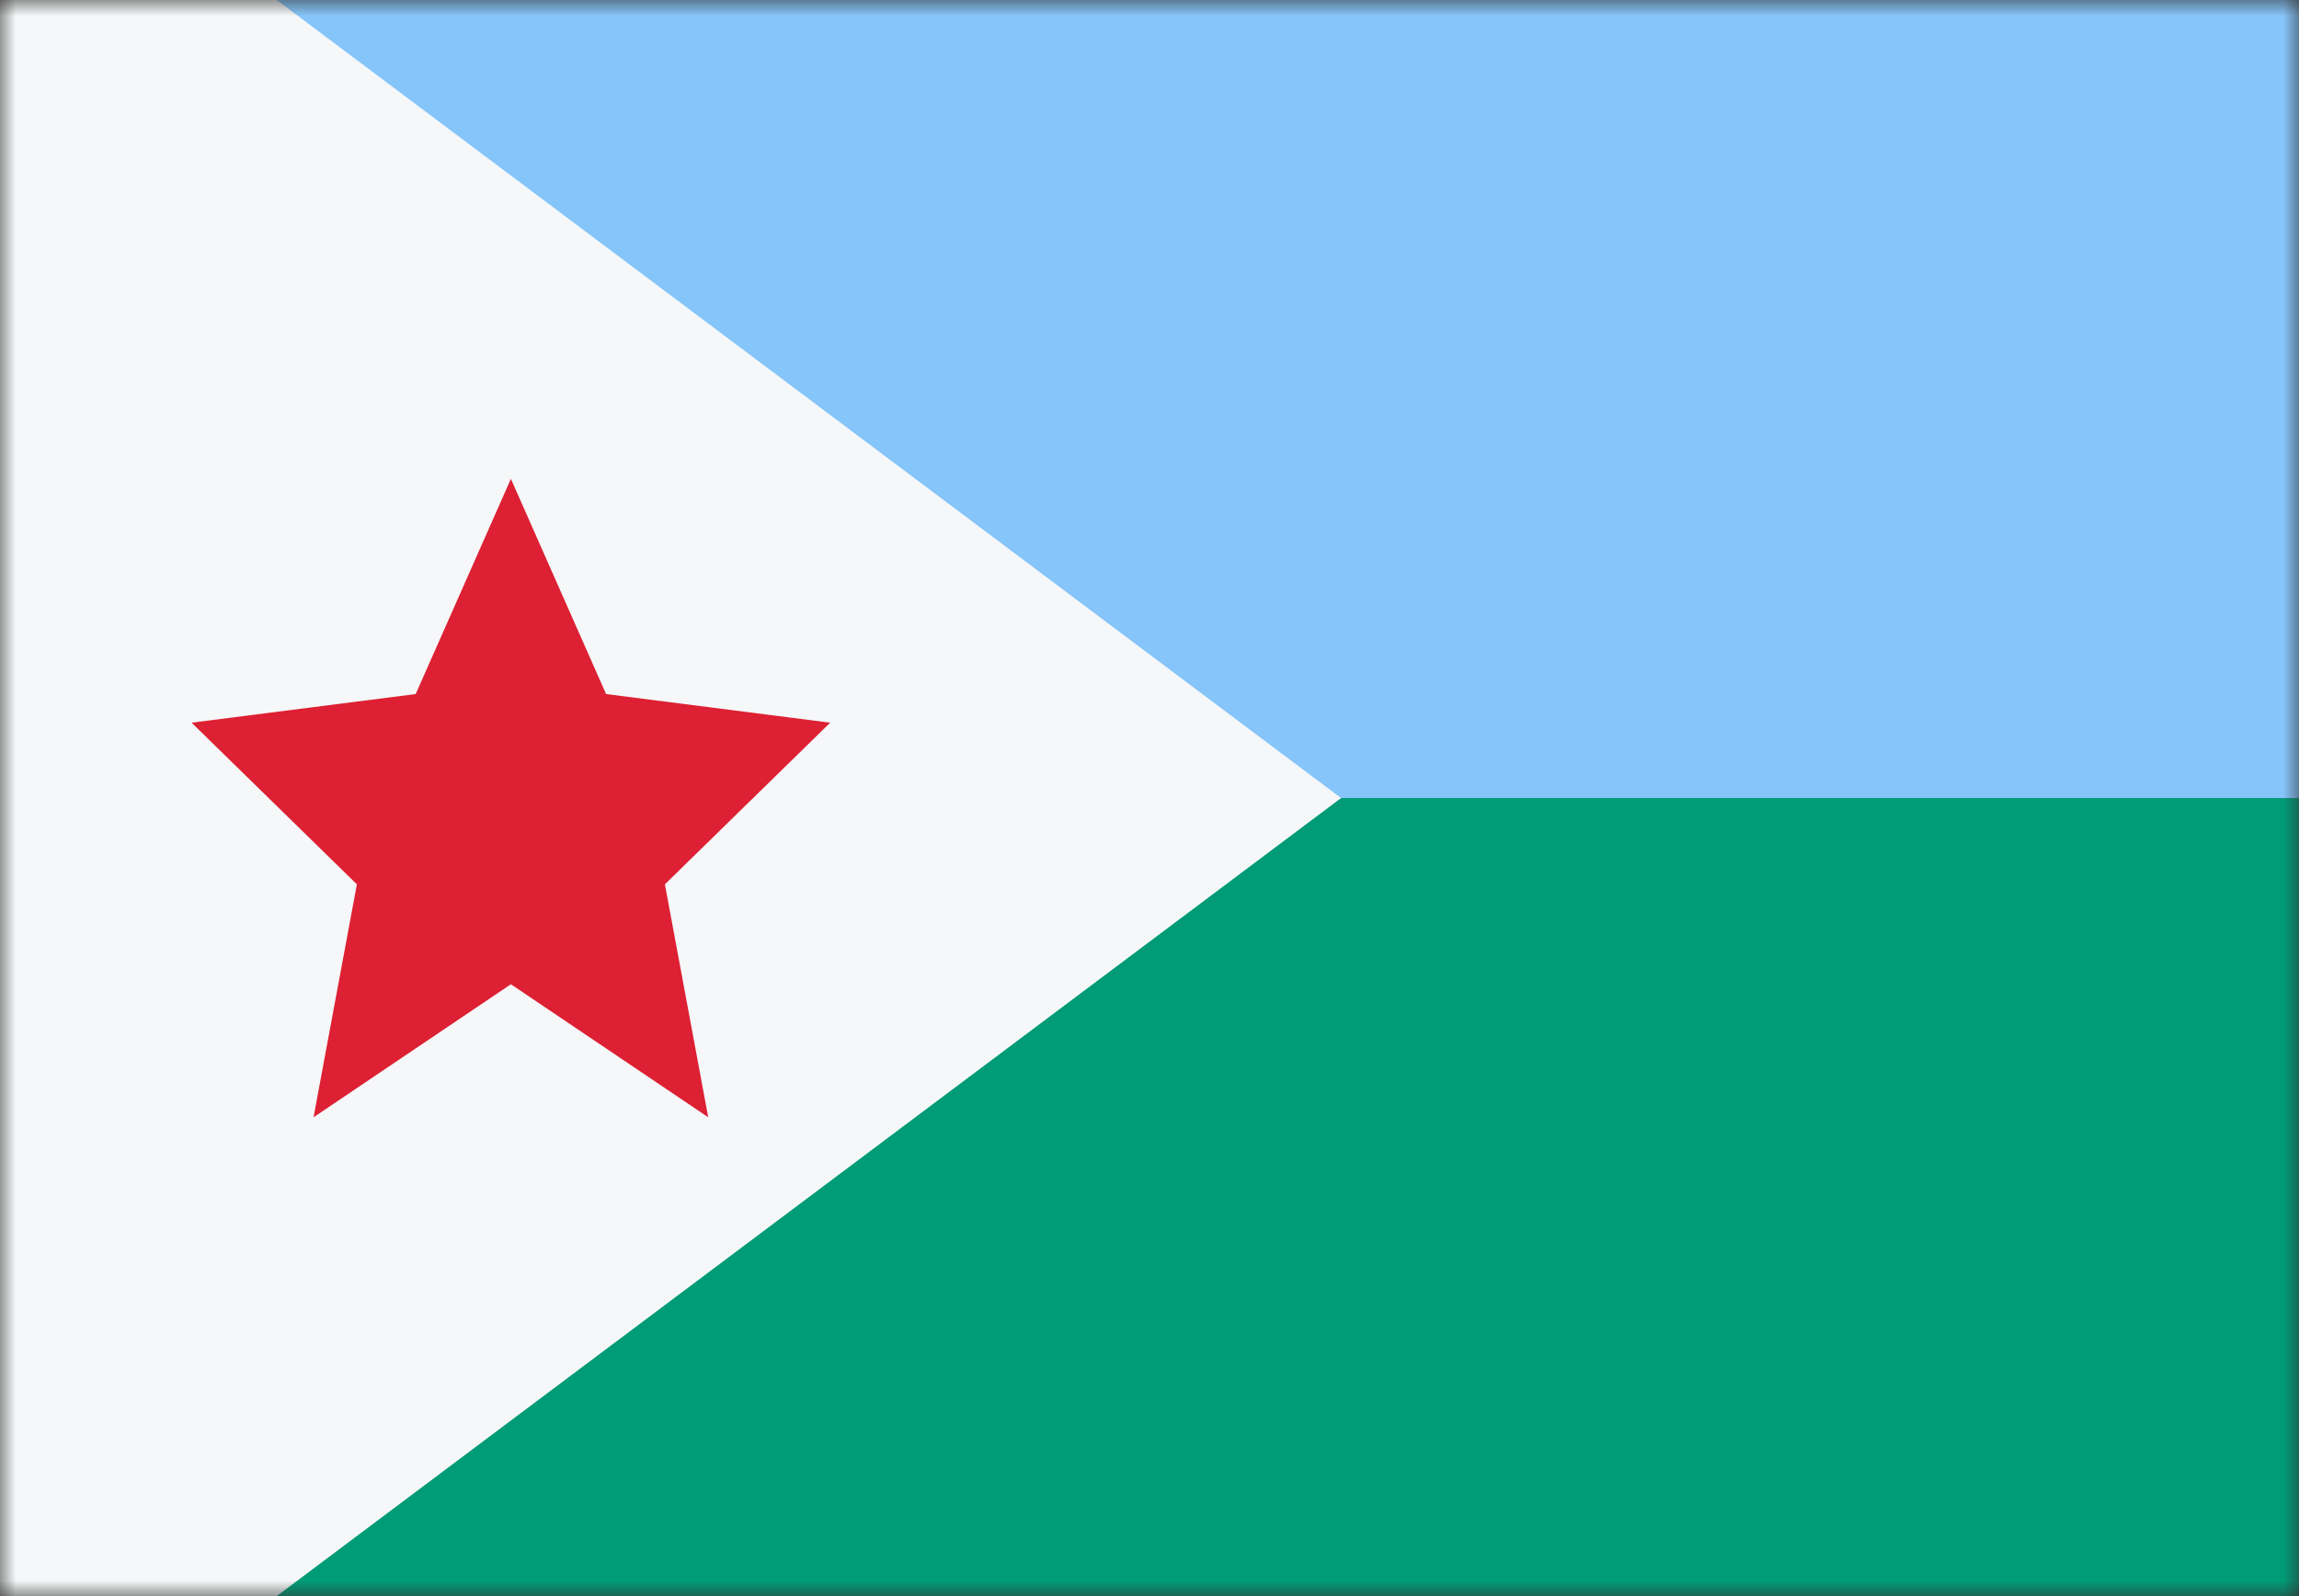 <svg width="72" height="50" viewBox="0 0 72 50" fill="none" xmlns="http://www.w3.org/2000/svg">
<rect x="0" y="0" width="72" height="50" fill="#333333" stroke="none"/>
<mask id="mask0_782_901" style="mask-type:alpha" maskUnits="userSpaceOnUse" x="0" y="0" width="72" height="50">
<rect width="72" height="50" fill="#D9D9D9"/>
</mask>
<g mask="url(#mask0_782_901)">
<rect y="50" width="25" height="72" transform="rotate(-90 0 50)" fill="#009B77"/>
<rect y="25" width="25" height="72" transform="rotate(-90 0 25)" fill="#86C5FA"/>
<path d="M42 25L-6 -11V61L42 25Z" fill="#F5F7F8"/>
<path d="M16 15L13.019 21.742L6 22.639L11.177 27.703L9.82 35L16 30.833L22.18 35L20.823 27.703L26 22.639L18.981 21.742L16 15Z" fill="#DD2033"/>
</g>
</svg>
